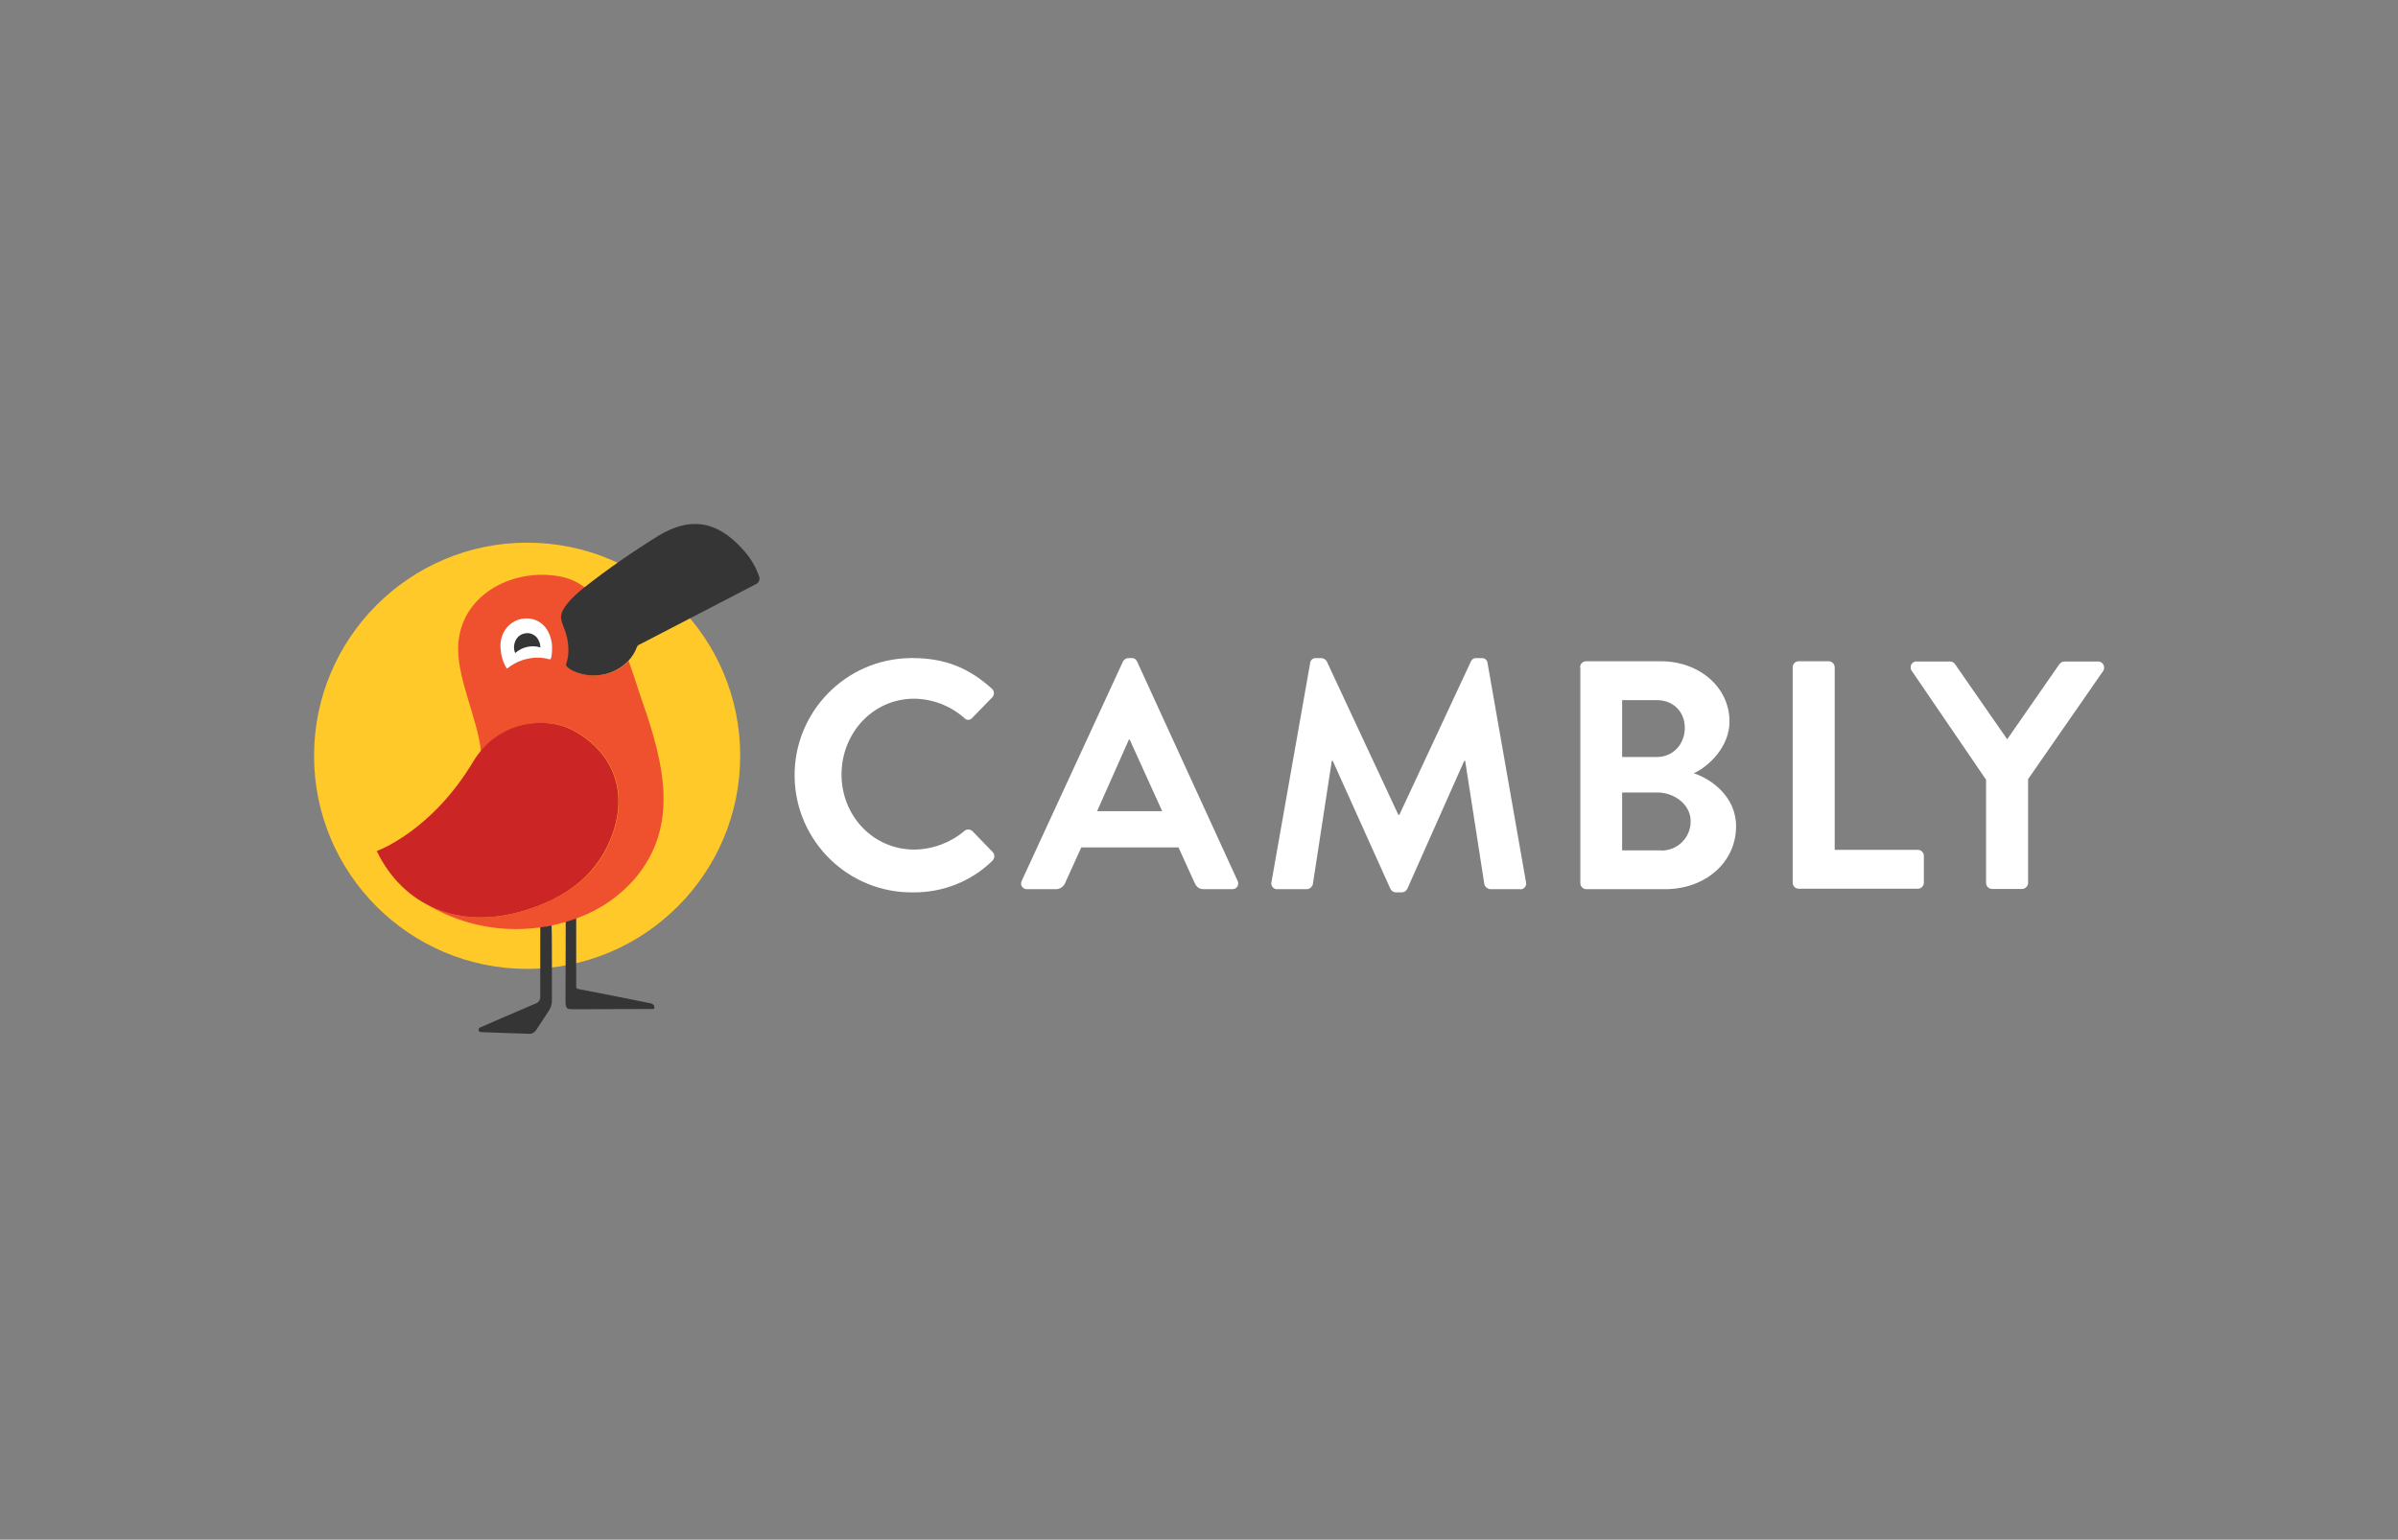 <svg width="123" height="79" viewBox="0 0 123 79" fill="none" xmlns="http://www.w3.org/2000/svg">
<rect x="0" y="0" width="123" height="79" fill="#808080" stroke="none"/>
<path d="M46.827 33.766C48.51 33.766 49.731 34.303 50.865 35.325C51.002 35.437 51.014 35.624 50.915 35.761C50.902 35.774 50.902 35.786 50.89 35.786L49.868 36.834C49.781 36.946 49.606 36.971 49.494 36.871C49.482 36.858 49.469 36.846 49.457 36.834C48.746 36.21 47.837 35.861 46.89 35.849C44.759 35.849 43.164 37.632 43.164 39.739C43.164 41.846 44.771 43.591 46.902 43.591C47.837 43.579 48.746 43.242 49.457 42.644C49.569 42.532 49.756 42.532 49.88 42.644L50.915 43.716C51.039 43.841 51.027 44.04 50.902 44.165C49.818 45.225 48.36 45.798 46.852 45.786C43.538 45.836 40.808 43.18 40.758 39.863C40.709 36.547 43.363 33.816 46.678 33.766C46.715 33.754 46.778 33.754 46.827 33.766ZM59.613 41.621L57.943 37.943H57.906L56.273 41.621H59.613ZM52.41 45.187L57.594 33.953C57.644 33.841 57.756 33.766 57.881 33.766H58.043C58.167 33.754 58.28 33.829 58.33 33.953L63.476 45.187C63.551 45.324 63.501 45.511 63.364 45.586C63.314 45.611 63.252 45.623 63.202 45.623H61.757C61.507 45.623 61.383 45.524 61.27 45.287L60.448 43.479H55.463L54.641 45.287C54.566 45.486 54.379 45.623 54.155 45.623H52.697C52.535 45.636 52.398 45.524 52.373 45.362C52.373 45.287 52.385 45.237 52.41 45.187ZM67.202 34.016C67.215 33.866 67.352 33.754 67.501 33.766H67.763C67.888 33.766 67.987 33.829 68.05 33.928L71.726 41.808H71.776L75.452 33.928C75.502 33.816 75.614 33.754 75.739 33.766H76C76.15 33.754 76.287 33.866 76.299 34.016L78.268 45.237C78.318 45.387 78.243 45.549 78.094 45.611C78.056 45.623 78.007 45.636 77.969 45.623H76.449C76.299 45.611 76.175 45.511 76.137 45.374L75.153 39.04H75.103L72.187 45.599C72.137 45.711 72.025 45.786 71.9 45.786H71.601C71.477 45.786 71.364 45.711 71.315 45.599L68.361 39.04H68.311L67.339 45.374C67.302 45.511 67.177 45.611 67.04 45.623H65.532C65.358 45.636 65.221 45.511 65.208 45.337C65.208 45.299 65.208 45.274 65.221 45.237L67.202 34.016ZM85.222 43.641C86.044 43.641 86.717 42.98 86.717 42.157C86.717 42.145 86.717 42.133 86.717 42.12C86.717 41.285 85.882 40.661 85.01 40.661H83.203V43.629H85.222V43.641ZM84.985 38.841C85.832 38.841 86.418 38.168 86.418 37.345C86.418 36.522 85.832 35.923 84.985 35.923H83.203V38.841H84.985ZM81.047 34.24C81.047 34.066 81.184 33.928 81.359 33.928H85.184C87.166 33.928 88.711 35.263 88.711 37.021C88.711 38.305 87.664 39.315 86.879 39.676C87.764 39.963 89.048 40.861 89.048 42.394C89.048 44.264 87.453 45.623 85.409 45.623H81.371C81.197 45.623 81.06 45.486 81.06 45.312V34.24H81.047ZM91.951 34.24C91.951 34.066 92.088 33.928 92.263 33.928H93.796C93.97 33.928 94.107 34.078 94.107 34.24V43.604H98.369C98.543 43.604 98.68 43.741 98.68 43.915V45.287C98.68 45.461 98.543 45.599 98.369 45.599H92.263C92.088 45.599 91.951 45.461 91.951 45.287V34.24ZM101.858 39.988L98.057 34.415C97.958 34.278 97.995 34.078 98.132 33.991C98.182 33.953 98.257 33.928 98.319 33.941H100.026C100.138 33.941 100.238 34.003 100.288 34.091L102.955 37.931L105.622 34.091C105.684 34.003 105.784 33.941 105.883 33.941H107.603C107.778 33.928 107.915 34.066 107.927 34.24C107.927 34.303 107.915 34.377 107.877 34.427L104.027 39.975V45.299C104.027 45.474 103.877 45.611 103.715 45.611H102.182C102.008 45.611 101.871 45.474 101.871 45.299V39.988H101.858Z" fill="white"/>
<path d="M37.967 38.779C37.967 44.813 33.069 49.713 27.038 49.713C21.006 49.713 16.109 44.813 16.109 38.779C16.109 32.744 21.006 27.844 27.038 27.844C33.082 27.844 37.967 32.732 37.967 38.779Z" fill="#FFC929"/>
<path d="M28.309 49.264V51.309C28.322 51.496 28.259 51.683 28.16 51.845C27.948 52.169 27.736 52.493 27.524 52.818C27.487 52.88 27.437 52.93 27.375 52.98C27.312 53.017 27.25 53.042 27.175 53.042H27.163C26.328 53.017 25.543 52.992 24.695 52.955C24.646 52.955 24.546 52.942 24.546 52.83C24.546 52.718 24.671 52.705 24.745 52.668C24.745 52.668 26.565 51.87 27.487 51.483C27.562 51.459 27.624 51.409 27.661 51.346C27.699 51.272 27.724 51.172 27.711 51.084C27.711 51.072 27.711 47.968 27.711 47.145C27.898 47.12 28.098 47.082 28.272 47.045C28.309 47.531 28.309 48.429 28.309 49.264Z" fill="#353535"/>
<path d="M33.568 51.683C33.568 51.696 33.555 51.77 33.505 51.77C33.481 51.77 30.714 51.783 29.393 51.783C29.318 51.783 29.256 51.77 29.181 51.77C29.131 51.758 29.082 51.733 29.057 51.683C29.044 51.646 29.032 51.608 29.019 51.571C29.007 51.496 29.007 51.421 29.007 51.346C29.007 51.334 29.019 48.005 29.019 46.858C29.194 46.808 29.393 46.721 29.555 46.658C29.555 47.706 29.555 50.611 29.555 50.611C29.555 50.636 29.555 50.661 29.568 50.686C29.568 50.698 29.58 50.711 29.593 50.723C29.617 50.735 29.655 50.748 29.68 50.748C30.614 50.922 33.044 51.409 33.331 51.471C33.368 51.471 33.393 51.483 33.431 51.496C33.468 51.508 33.493 51.533 33.518 51.558C33.555 51.596 33.568 51.633 33.568 51.683Z" fill="#353535"/>
<path d="M32.559 45.087C31.786 45.973 30.802 46.658 29.705 47.07C29.518 47.145 29.319 47.219 29.132 47.269C28.87 47.344 28.596 47.419 28.322 47.481C28.122 47.531 27.91 47.556 27.711 47.581C25.617 47.88 23.499 47.419 21.717 46.297C21.63 46.247 21.567 46.197 21.493 46.16C22.938 47.095 24.783 47.332 26.776 46.758C29.107 46.072 30.752 44.826 31.462 42.694C32.297 40.212 31.101 38.392 29.481 37.507C28.172 36.784 26.004 36.933 24.67 38.554C24.521 36.908 23.362 34.664 23.512 32.981C23.736 30.388 26.44 29.141 28.721 29.577C29.181 29.665 29.618 29.852 29.992 30.138C30.004 30.151 29.992 30.163 29.992 30.176C29.431 30.637 28.982 31.061 28.845 31.435C28.671 31.909 29.069 32.196 29.157 33.006C29.219 33.367 29.181 33.742 29.057 34.091C29.007 34.278 29.904 34.789 30.851 34.627C31.387 34.552 31.873 34.303 32.247 33.916C32.521 34.677 32.733 35.375 32.908 35.886C34.141 39.352 34.789 42.457 32.559 45.087Z" fill="#EF502E"/>
<path d="M28.247 33.804C28.235 33.829 28.21 33.841 28.185 33.829C27.823 33.729 27.462 33.717 27.101 33.791C26.714 33.866 26.34 34.041 26.029 34.29C26.016 34.303 25.991 34.303 25.979 34.278C25.805 33.991 25.705 33.667 25.68 33.33C25.58 32.445 26.178 31.784 26.901 31.734C27.574 31.684 28.185 32.108 28.309 33.043C28.322 33.205 28.334 33.629 28.247 33.804Z" fill="white"/>
<path d="M26.427 33.505C26.776 33.193 27.275 33.081 27.723 33.218C27.711 33.106 27.698 33.006 27.649 32.906C27.536 32.594 27.2 32.42 26.888 32.507C26.427 32.607 26.265 33.156 26.427 33.505ZM38.739 29.989L32.833 33.056C32.758 33.081 32.708 33.118 32.671 33.193C32.571 33.467 32.421 33.704 32.222 33.916C31.848 34.303 31.362 34.552 30.826 34.627C29.879 34.789 28.982 34.278 29.032 34.091C29.157 33.742 29.181 33.367 29.131 33.006C29.044 32.195 28.645 31.896 28.82 31.435C28.957 31.061 29.381 30.612 29.942 30.163C31.175 29.191 32.471 28.293 33.805 27.47C35.25 26.61 36.696 26.547 38.204 28.305C38.528 28.679 38.777 29.116 38.939 29.577C39.001 29.739 38.914 29.926 38.739 29.989Z" fill="#353535"/>
<path d="M31.449 42.694C30.727 44.826 29.094 46.085 26.764 46.758C23.536 47.693 20.683 46.484 19.324 43.666C19.324 43.666 22.116 42.681 24.271 39.078C25.543 36.958 28.01 36.709 29.456 37.507C31.088 38.392 32.284 40.212 31.449 42.694Z" fill="#CC2525"/>
</svg>
